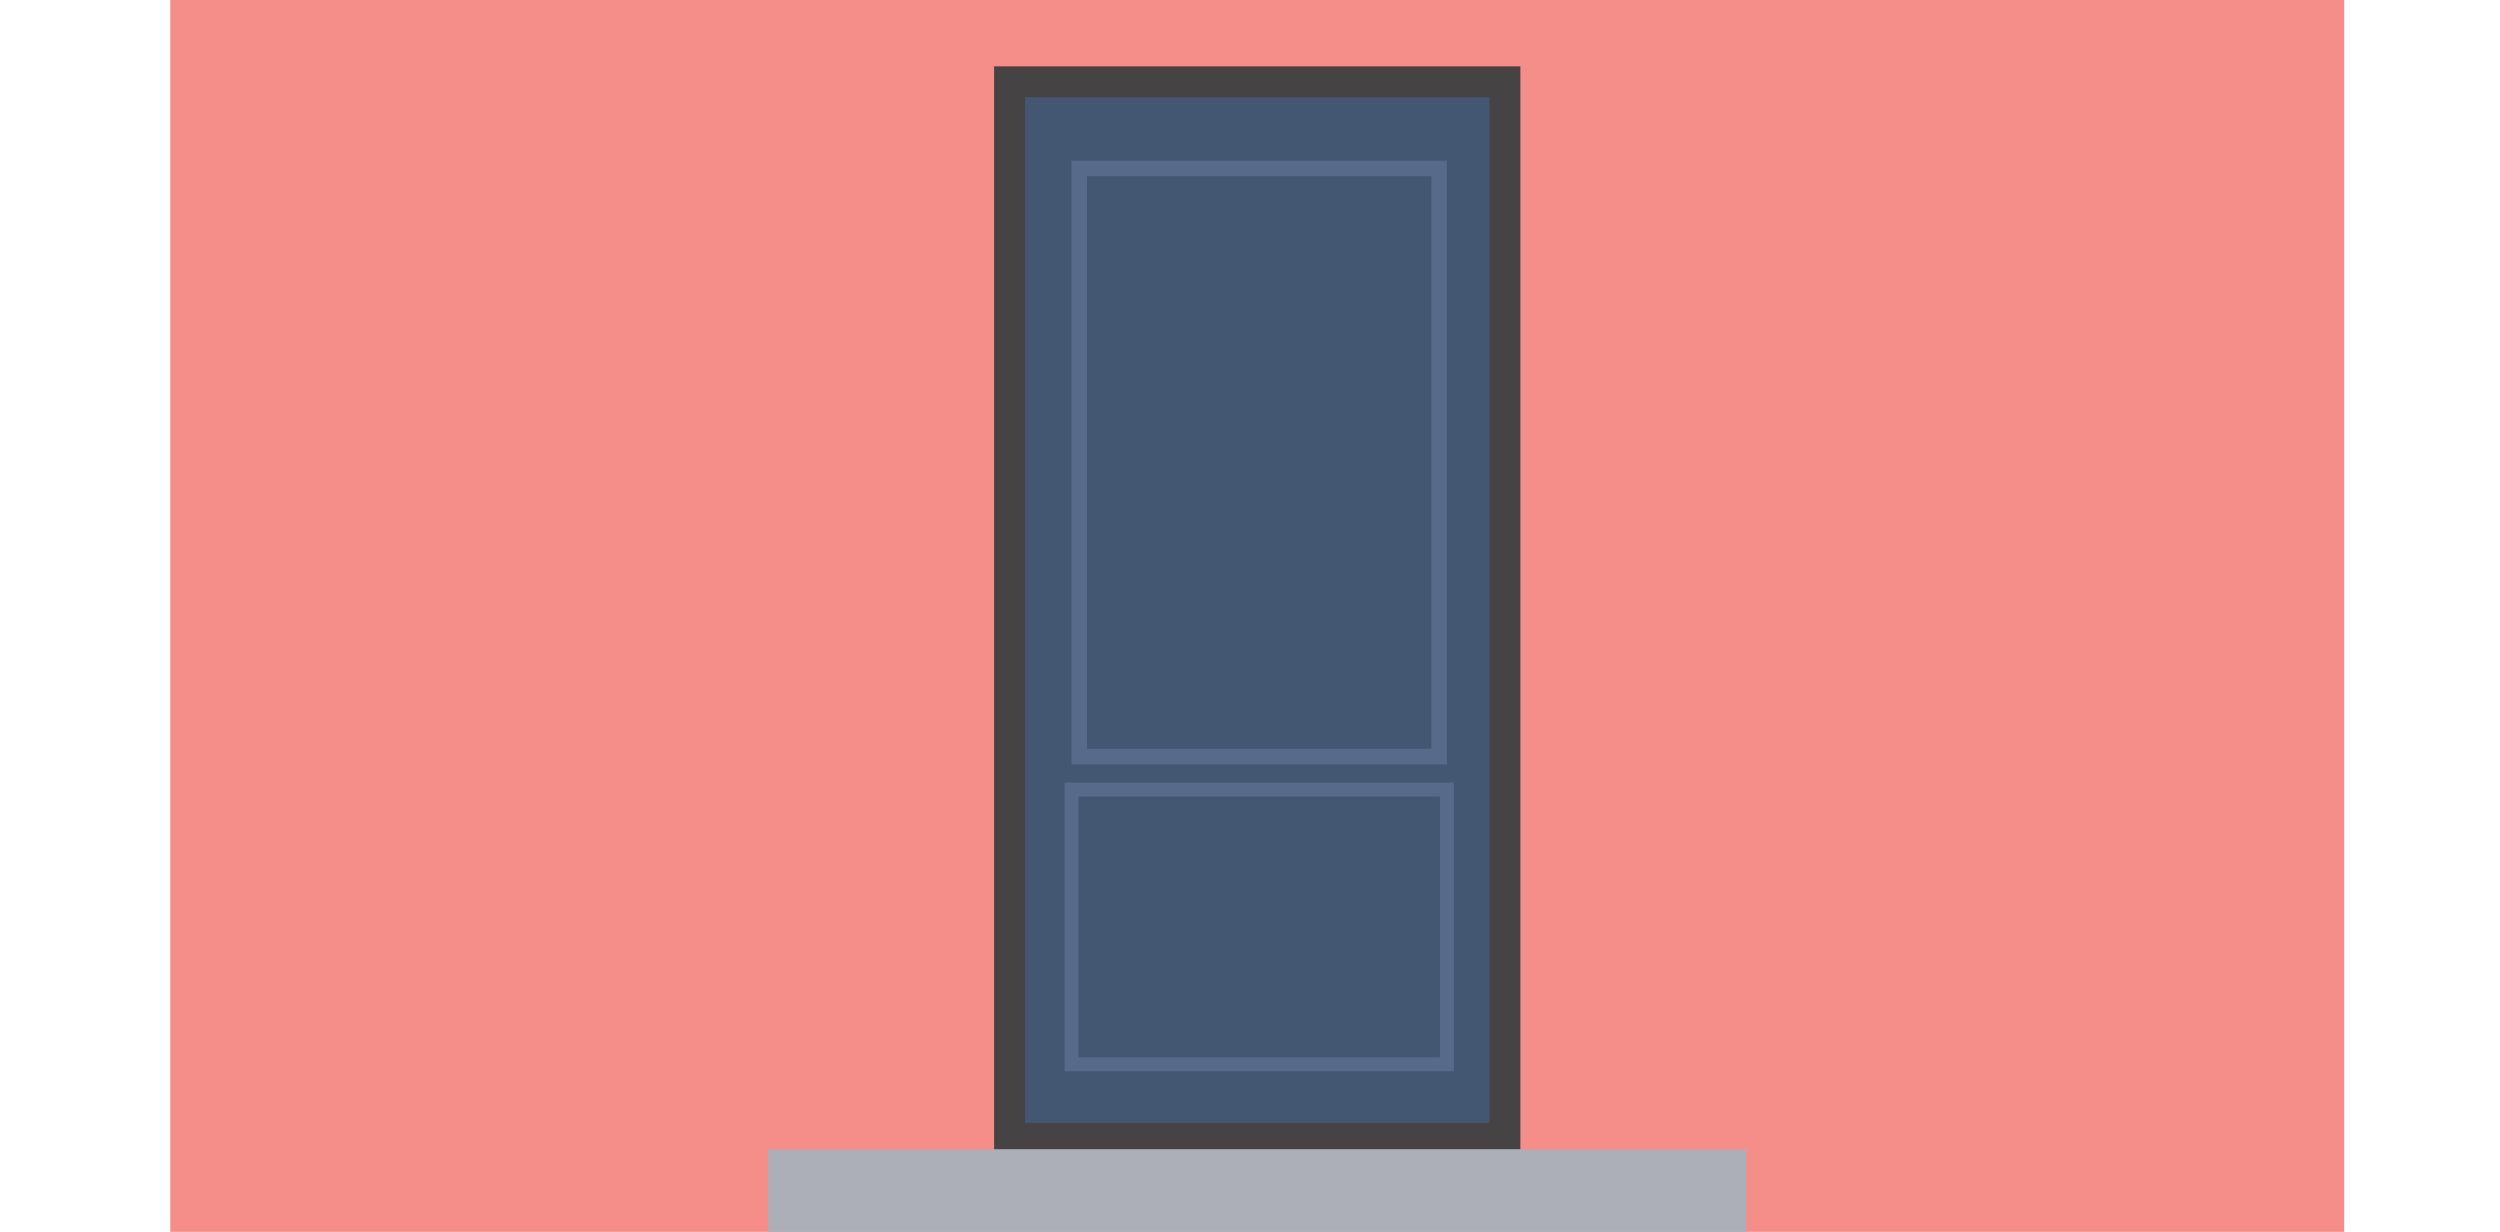 <?xml version="1.0" encoding="utf-8"?>
<!-- Generator: Adobe Illustrator 16.0.0, SVG Export Plug-In . SVG Version: 6.00 Build 0)  -->
<!DOCTYPE svg PUBLIC "-//W3C//DTD SVG 1.1//EN" "http://www.w3.org/Graphics/SVG/1.1/DTD/svg11.dtd">
<svg version="1.1" id="Layer_1" xmlns="http://www.w3.org/2000/svg" xmlns:xlink="http://www.w3.org/1999/xlink" x="0px" y="0px"
	 width="345px" height="170px" viewBox="-25.359 -10.432 345 170" enable-background="new -25.359 -10.432 345 170"
	 xml:space="preserve">
<rect x="-1.859" y="-11.863" fill="#F58E89" width="300" height="173"/>
<g>
	<g>
		<g>
			<rect x="113.966" y="0.854" fill="#445772" width="68.352" height="145.824"/>
			<path fill="#454343" d="M184.454,148.811h-72.625V-1.278h72.625V148.811z M116.102,144.539h64.081V2.992h-64.081V144.539z"/>
		</g>
		<g>
			<path fill="#576A8A" d="M175.265,137.397h-53.709V97.573h53.709V137.397z M123.466,135.487h49.889V99.483h-49.889V135.487z"/>
		</g>
		<g>
			<path fill="#576A8A" d="M174.311,95.055h-51.799V11.75h51.799V95.055z M124.646,92.919h47.523V13.885h-47.523V92.919z"/>
		</g>
	</g>
	<rect x="80.648" y="148.157" fill="#ADAFB8" width="134.984" height="12.411"/>
</g>
</svg>
